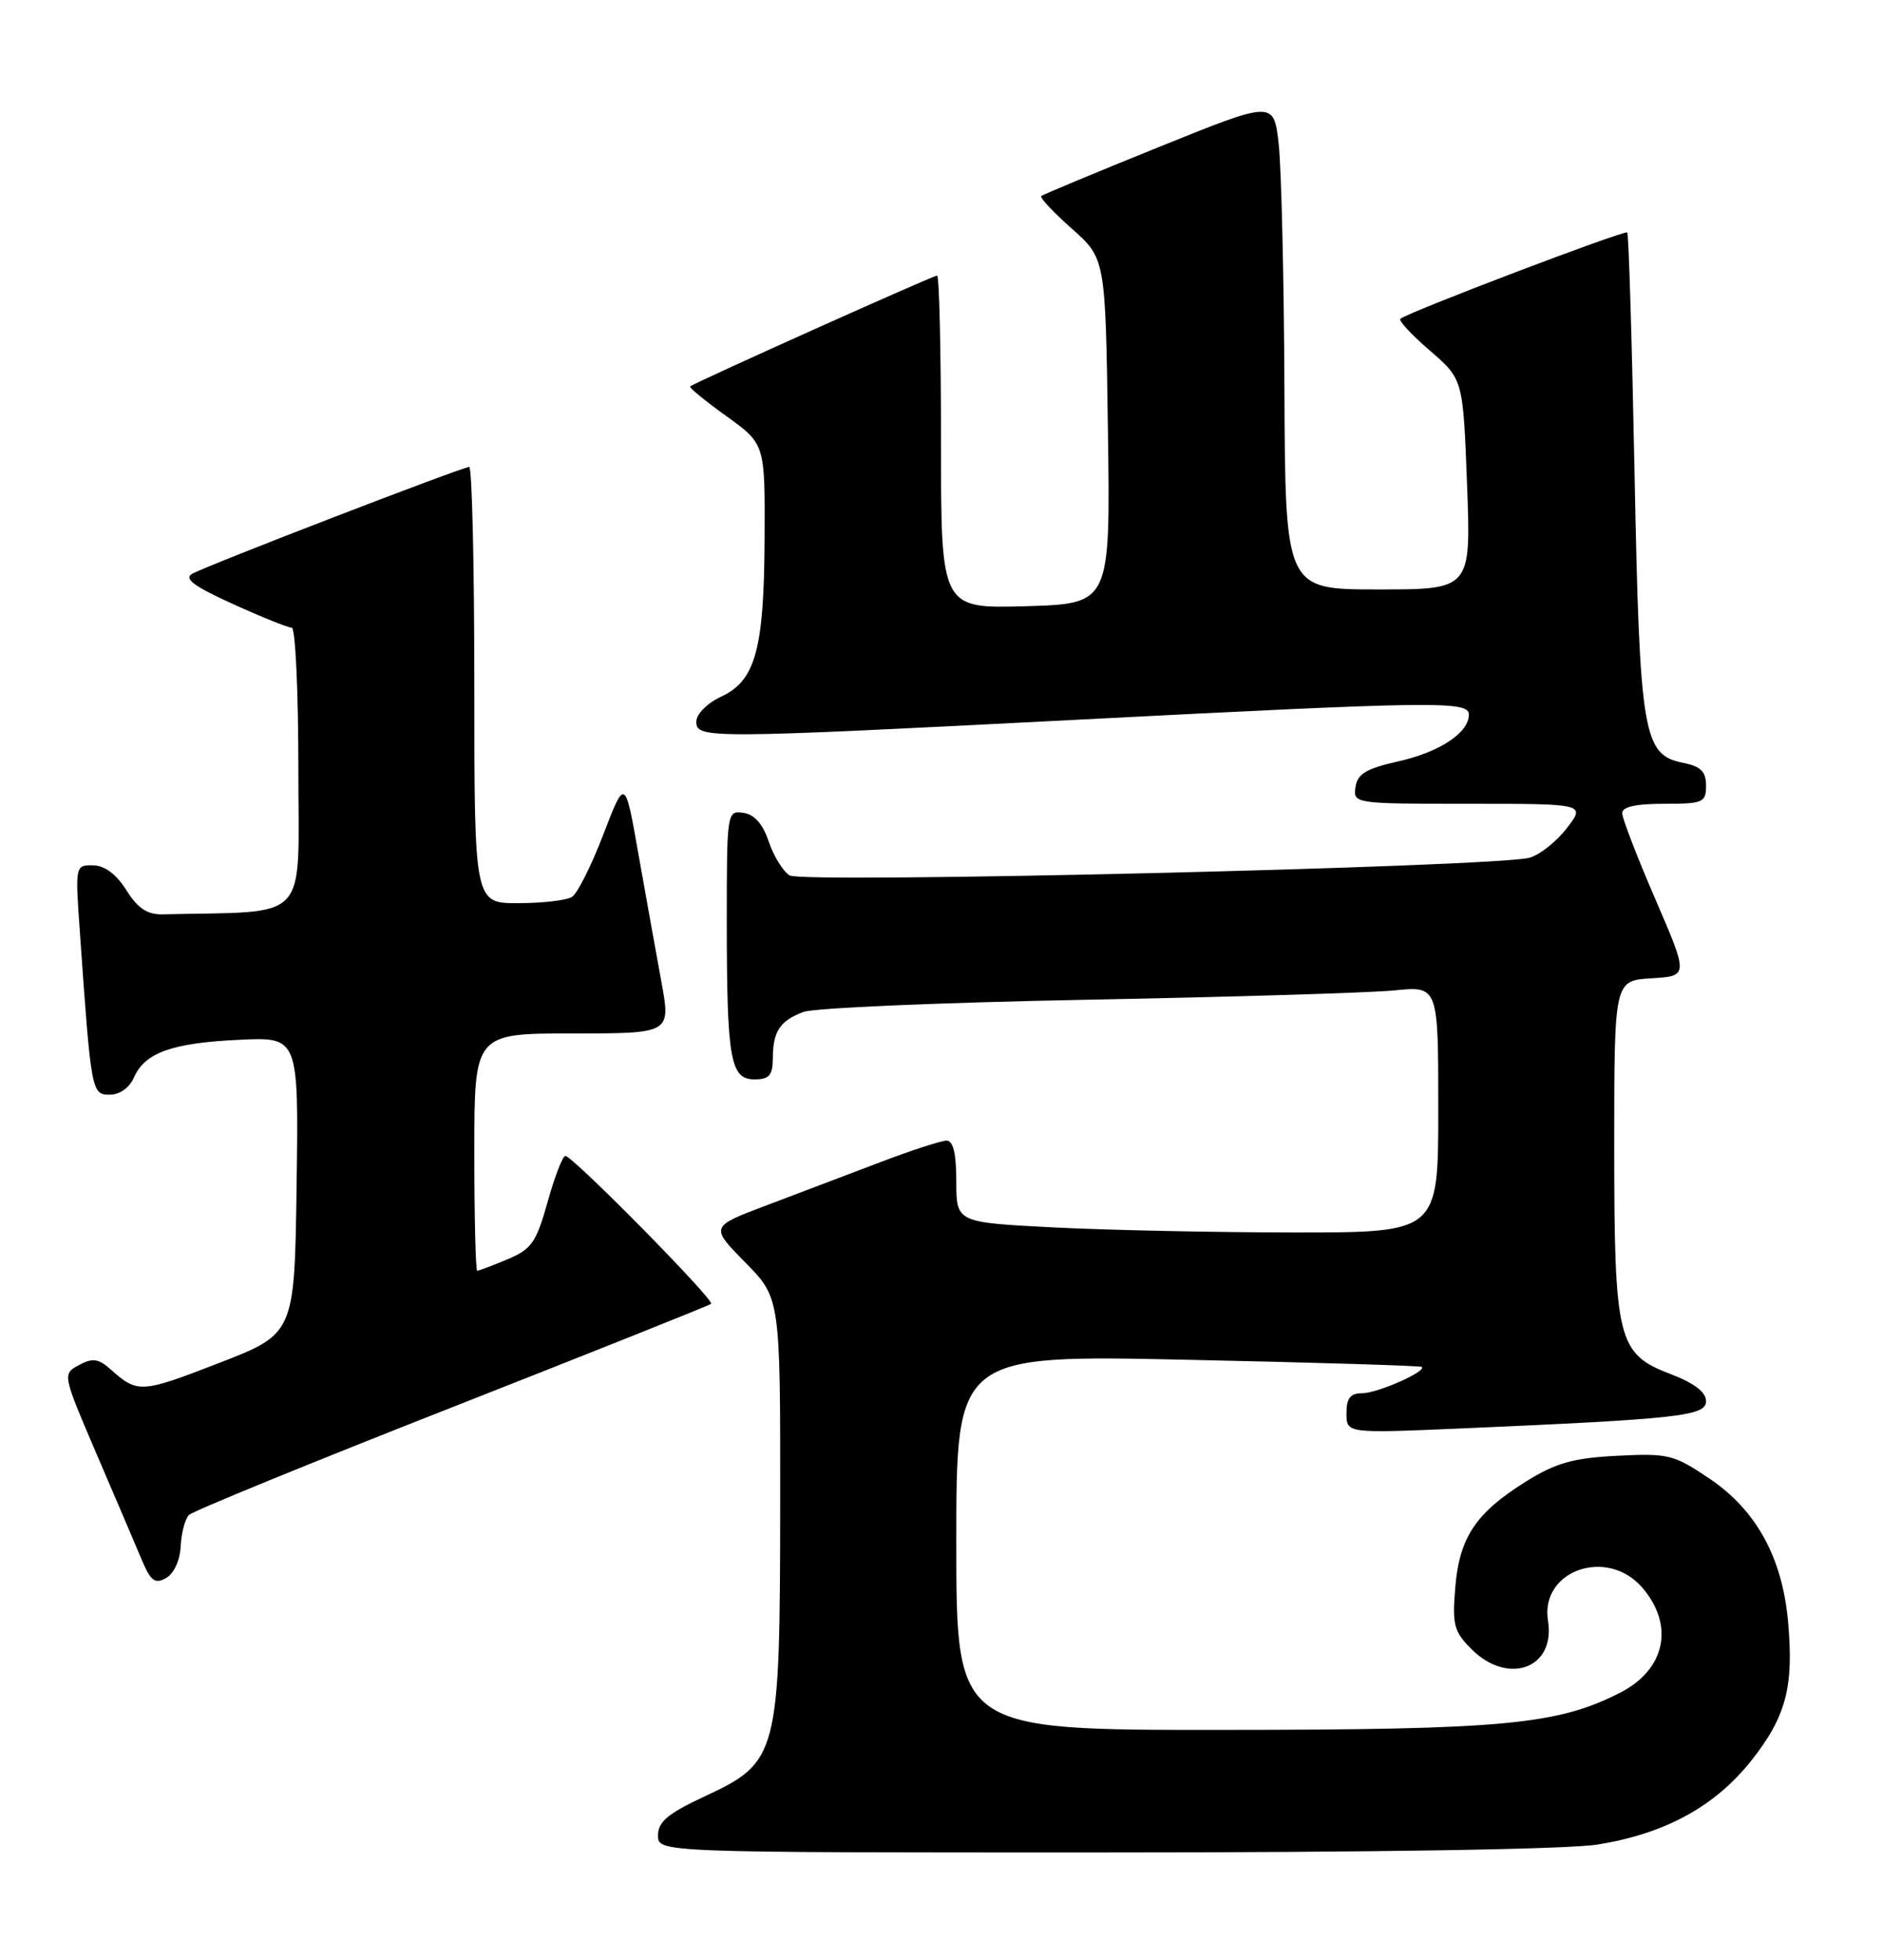 <?xml version="1.0" encoding="UTF-8" standalone="no"?>
<!DOCTYPE svg PUBLIC "-//W3C//DTD SVG 1.1//EN" "http://www.w3.org/Graphics/SVG/1.1/DTD/svg11.dtd" >
<svg xmlns="http://www.w3.org/2000/svg" xmlns:xlink="http://www.w3.org/1999/xlink" version="1.1" viewBox="0 0 246 256">
 <g >
 <path fill="currentColor"
d=" M 208.86 240.95 C 217.70 239.52 224.19 235.96 228.95 229.95 C 233.47 224.22 234.49 220.35 233.72 211.81 C 232.96 203.45 229.56 197.27 223.46 193.16 C 218.80 190.01 218.07 189.83 211.40 190.17 C 205.64 190.46 203.40 191.09 199.50 193.51 C 192.91 197.61 190.76 200.82 190.22 207.39 C 189.81 212.25 190.05 213.14 192.34 215.43 C 197.13 220.22 203.35 217.93 202.34 211.73 C 201.28 205.15 210.07 202.06 214.67 207.40 C 218.91 212.33 217.69 218.10 211.77 221.12 C 203.56 225.31 196.52 225.96 159.75 225.98 C 125.00 226.00 125.00 226.00 125.00 201.49 C 125.00 176.98 125.00 176.98 155.25 177.63 C 171.89 177.98 185.65 178.41 185.84 178.56 C 186.53 179.14 180.04 182.00 178.05 182.00 C 176.50 182.00 176.00 182.65 176.00 184.62 C 176.00 187.24 176.00 187.24 190.75 186.61 C 219.54 185.36 223.00 184.98 223.00 183.03 C 223.00 181.86 221.46 180.68 218.40 179.51 C 211.42 176.85 211.00 175.14 211.00 149.58 C 211.00 128.10 211.00 128.10 215.85 127.80 C 220.71 127.50 220.71 127.50 216.39 117.50 C 214.01 112.00 212.06 106.94 212.04 106.25 C 212.01 105.40 213.75 105.00 217.50 105.00 C 222.62 105.00 223.00 104.84 223.00 102.62 C 223.00 100.78 222.32 100.11 219.96 99.64 C 214.77 98.60 214.33 95.98 213.65 61.61 C 213.32 44.61 212.89 30.56 212.70 30.37 C 212.35 30.02 183.88 40.85 183.04 41.65 C 182.79 41.89 184.53 43.76 186.91 45.81 C 191.24 49.54 191.24 49.54 191.76 63.27 C 192.28 77.00 192.28 77.00 180.14 77.00 C 168.00 77.00 168.00 77.00 167.89 50.75 C 167.83 36.31 167.49 21.94 167.14 18.82 C 166.50 13.14 166.50 13.14 151.50 19.20 C 143.25 22.53 136.32 25.42 136.10 25.61 C 135.88 25.81 137.68 27.72 140.10 29.87 C 144.50 33.77 144.50 33.77 144.82 56.32 C 145.14 78.87 145.14 78.87 134.07 79.19 C 123.00 79.50 123.00 79.50 123.00 57.75 C 123.00 45.79 122.77 36.00 122.49 36.00 C 121.95 36.00 90.72 50.01 90.21 50.48 C 90.05 50.63 92.18 52.38 94.96 54.37 C 100.00 58.00 100.00 58.00 99.94 70.25 C 99.88 84.83 98.76 88.91 94.27 91.00 C 92.46 91.84 91.03 93.27 91.02 94.25 C 90.99 96.51 92.28 96.51 141.00 94.01 C 187.81 91.60 192.00 91.55 192.00 93.35 C 192.00 95.72 188.18 98.25 182.77 99.46 C 178.57 100.40 177.43 101.09 177.18 102.82 C 176.86 104.98 177.01 105.00 192.06 105.00 C 207.26 105.00 207.26 105.00 204.79 108.20 C 203.43 109.96 201.23 111.70 199.90 112.05 C 195.37 113.26 104.90 115.42 103.21 114.36 C 102.34 113.81 101.12 111.82 100.48 109.93 C 99.72 107.64 98.61 106.39 97.17 106.18 C 95.03 105.87 95.00 106.06 95.00 120.31 C 95.00 138.40 95.46 141.00 98.62 141.00 C 100.55 141.00 101.00 140.47 101.02 138.25 C 101.03 134.73 101.94 133.35 105.02 132.19 C 106.38 131.67 123.03 130.96 142.00 130.60 C 160.97 130.24 179.09 129.69 182.25 129.38 C 188.00 128.80 188.00 128.80 188.00 144.90 C 188.00 161.00 188.00 161.00 169.25 161.00 C 158.94 160.99 144.76 160.70 137.75 160.34 C 125.00 159.69 125.00 159.69 125.00 154.35 C 125.00 150.68 124.60 149.00 123.73 149.00 C 123.03 149.00 119.09 150.28 114.98 151.85 C 110.86 153.41 104.20 155.94 100.16 157.47 C 92.82 160.24 92.82 160.24 97.41 164.91 C 102.00 169.57 102.00 169.57 101.98 196.53 C 101.95 229.37 101.74 230.18 92.09 234.67 C 87.31 236.90 86.02 237.98 86.01 239.75 C 86.00 242.00 86.00 242.00 144.25 241.99 C 179.48 241.99 205.01 241.58 208.86 240.95 Z  M 23.62 202.00 C 23.70 200.25 24.19 198.41 24.70 197.90 C 25.20 197.40 40.67 191.07 59.06 183.85 C 77.45 176.62 92.70 170.54 92.95 170.32 C 93.47 169.88 74.86 151.00 73.90 151.00 C 73.55 151.00 72.50 153.70 71.58 157.01 C 70.09 162.32 69.48 163.19 66.32 164.51 C 64.36 165.33 62.59 166.00 62.38 166.00 C 62.17 166.00 62.00 159.03 62.00 150.50 C 62.00 135.00 62.00 135.00 74.85 135.00 C 87.69 135.00 87.69 135.00 86.45 128.25 C 85.77 124.54 84.42 117.03 83.45 111.57 C 81.70 101.63 81.70 101.63 78.87 108.99 C 77.32 113.04 75.47 116.72 74.77 117.16 C 74.07 117.61 70.91 117.98 67.75 117.98 C 62.00 118.00 62.00 118.00 62.00 89.50 C 62.00 73.82 61.70 61.00 61.33 61.00 C 60.44 61.00 27.09 73.85 25.13 74.95 C 23.99 75.59 25.33 76.58 30.44 78.90 C 34.20 80.61 37.66 82.00 38.14 82.00 C 38.61 82.00 39.00 90.33 39.00 100.50 C 39.00 120.86 40.75 118.99 21.27 119.44 C 19.25 119.48 18.02 118.67 16.52 116.29 C 15.21 114.20 13.68 113.06 12.16 113.04 C 9.84 113.00 9.82 113.06 10.44 121.75 C 11.91 142.68 11.96 143.00 14.34 143.00 C 15.65 143.00 16.92 142.09 17.51 140.75 C 18.94 137.51 22.47 136.24 31.27 135.83 C 39.04 135.46 39.04 135.46 38.77 154.84 C 38.50 174.23 38.50 174.23 28.58 178.07 C 18.46 181.99 17.98 182.02 14.50 178.92 C 12.86 177.46 12.11 177.36 10.32 178.32 C 8.15 179.50 8.15 179.50 12.65 190.00 C 15.13 195.78 17.79 201.99 18.55 203.81 C 19.71 206.54 20.26 206.95 21.70 206.15 C 22.73 205.57 23.52 203.85 23.62 202.00 Z "/>
</g>
</svg>